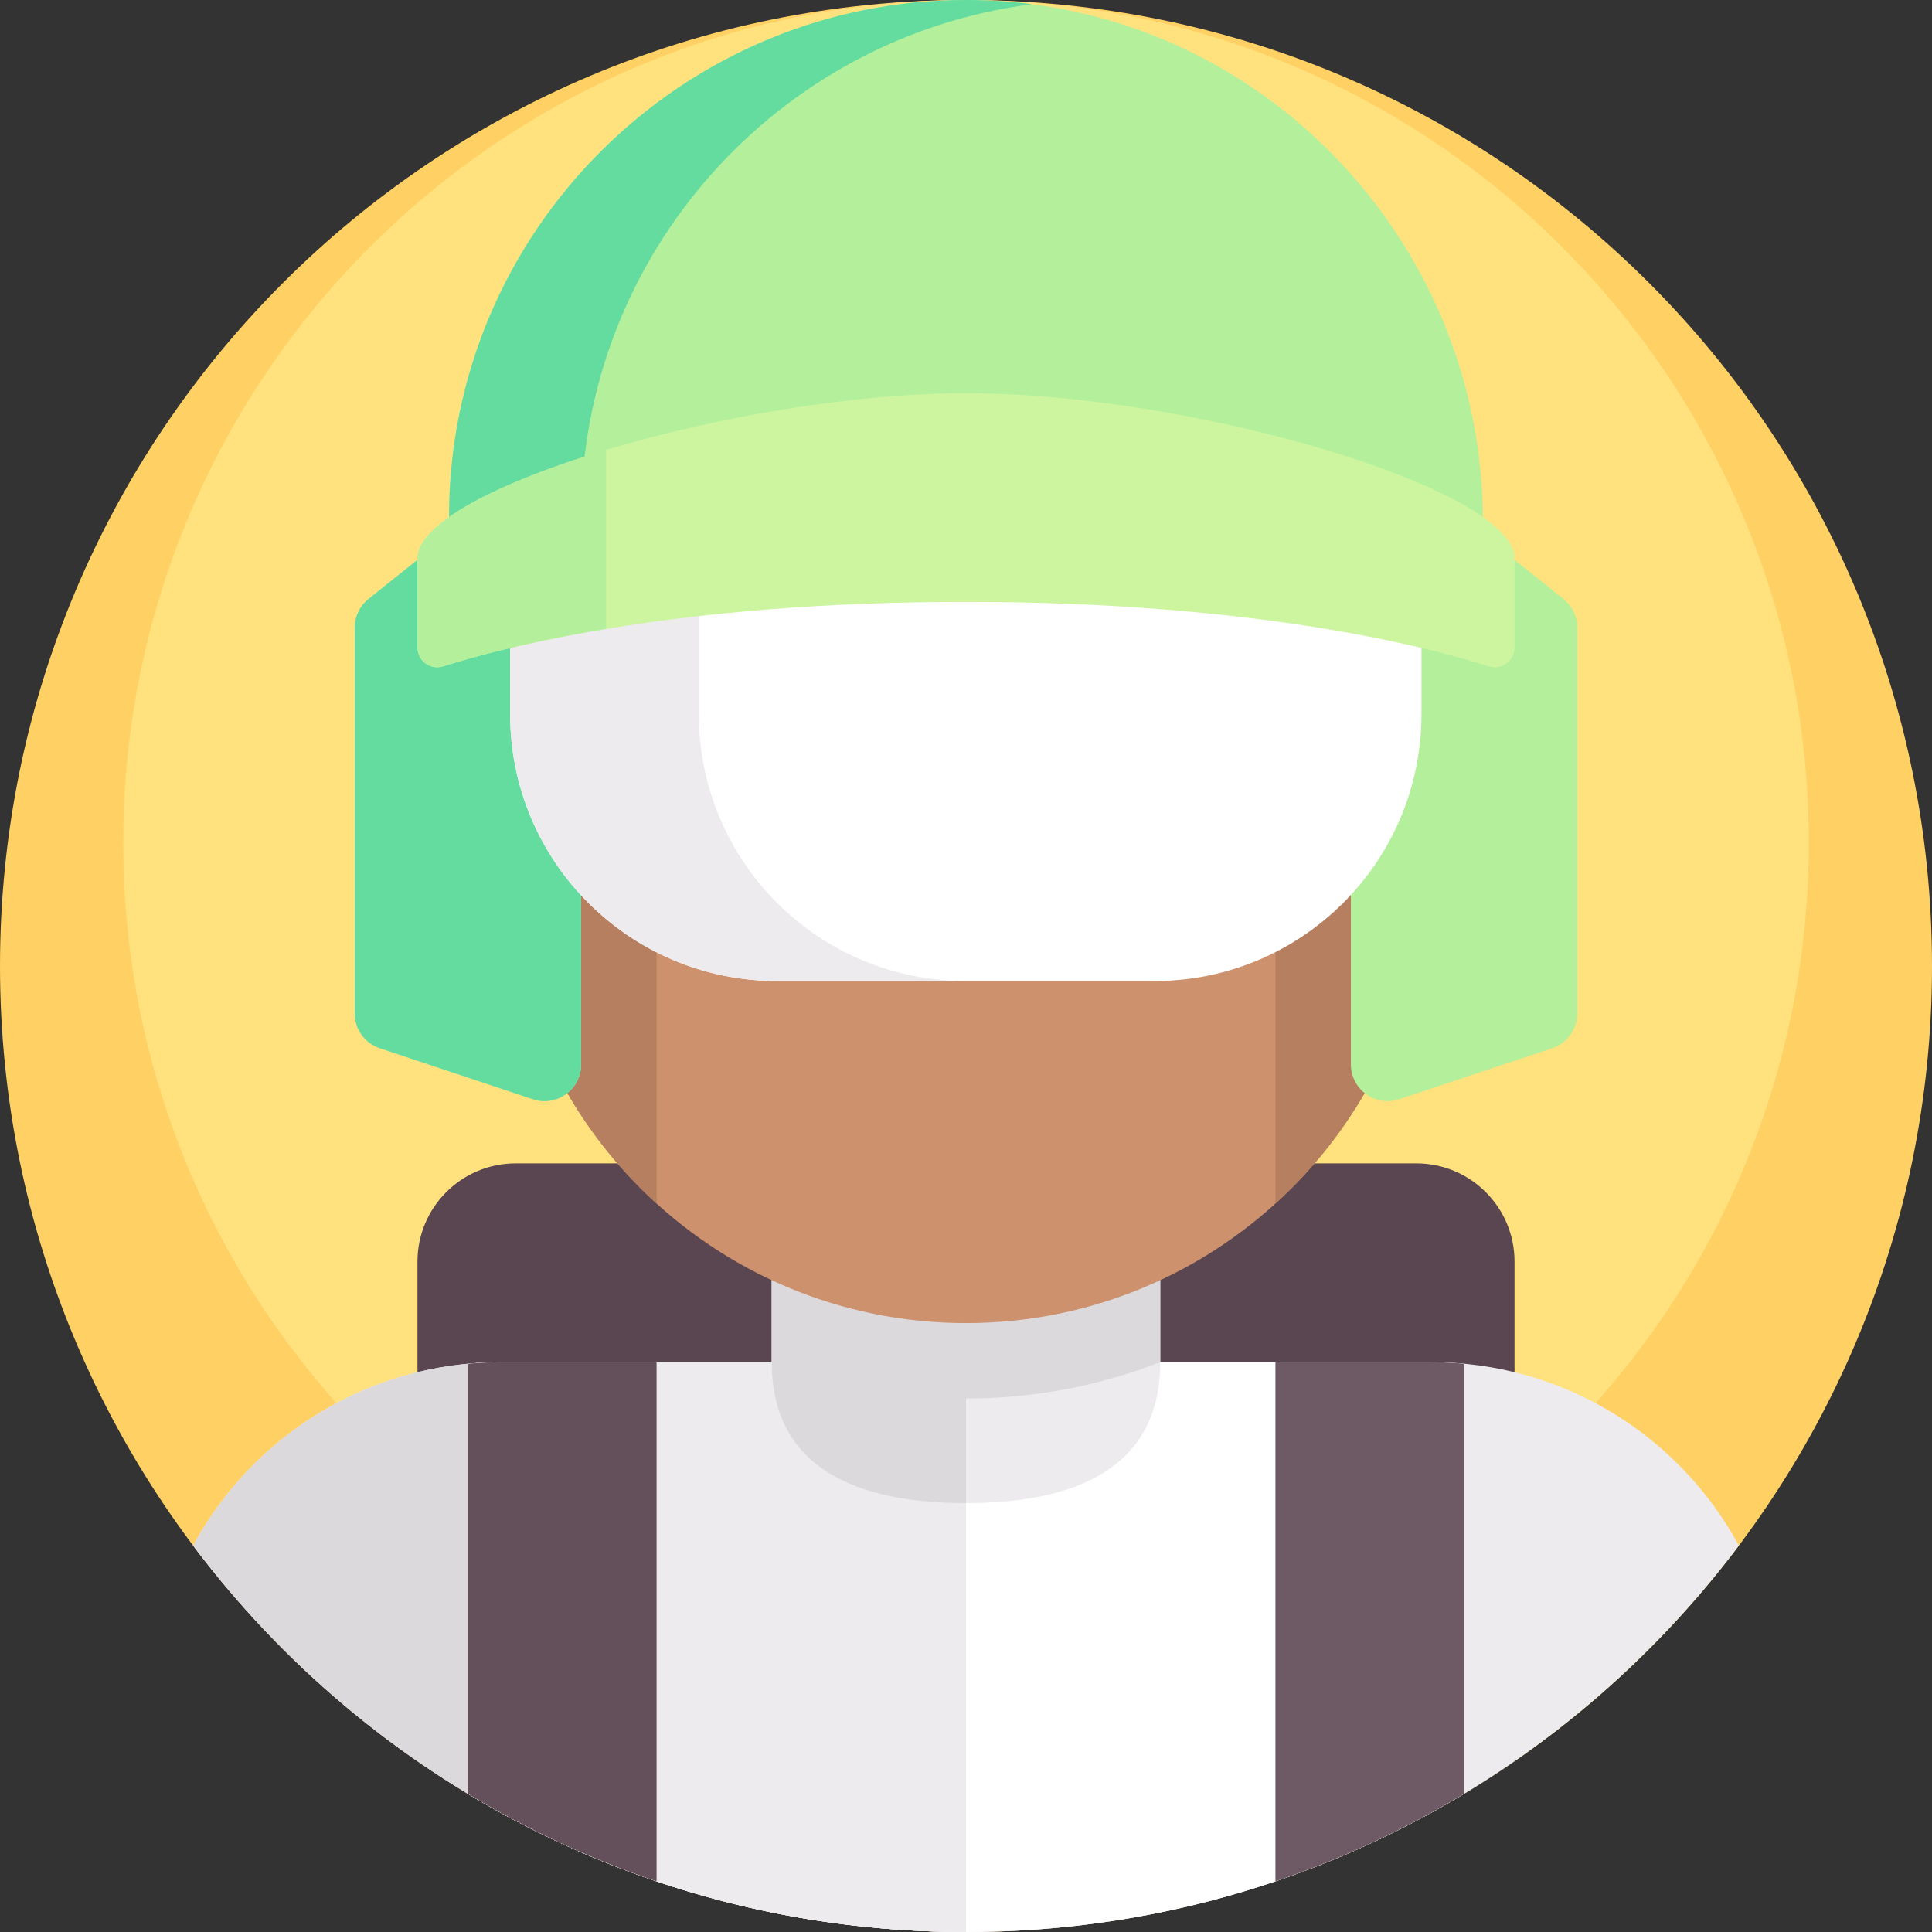 <svg height="512pt" viewBox="0 0 512 512" width="512pt" xmlns="http://www.w3.org/2000/svg"><rect x="0" y="0" width="512" height="512" fill="#333333" stroke="none"/><path d="m512 256c0 141.387-114.613 256-256 256s-256-114.613-256-256 114.613-256 256-256 256 114.613 256 256zm0 0" fill="#ffd164"/><path d="m479.352 223.352c0 123.352-100 223.348-223.352 223.348s-223.352-99.996-223.352-223.348c0-123.355 100-223.352 223.352-223.352s223.352 99.996 223.352 223.352zm0 0" fill="#ffe17d"/><path d="m375.336 308.305h-238.672c-14.379 0-26.031 11.656-26.031 26.031v132.395c41.293 28.539 91.371 45.27 145.367 45.27s104.074-16.73 145.367-45.27v-132.395c0-14.375-11.652-26.031-26.031-26.031zm0 0" fill="#5a4650"/><path d="m379.336 361h-246.672c-34.969 0-65.73 19.48-81.48 48.594 46.707 62.184 121.062 102.406 204.816 102.406s158.109-40.223 204.816-102.406c-15.75-29.113-46.512-48.594-81.48-48.594zm0 0" fill="#edebed"/><path d="m132.664 361c-34.969 0-65.73 19.48-81.48 48.594 46.707 62.184 121.062 102.406 204.816 102.406v-151zm0 0" fill="#dbd9dc"/><path d="m124 475.383c38.543 23.242 83.711 36.617 132 36.617s93.457-13.375 132-36.617v-113.969c-2.855-.266-5.742-.414-8.664-.414h-246.672c-2.922 0-5.809.148-8.664.414zm0 0" fill="#fff"/><path d="m132.664 361c-2.922 0-5.809.148-8.664.414v113.969c38.543 23.242 83.711 36.617 132 36.617v-151zm0 0" fill="#edebed"/><path d="m204.523 248.305v112.695c0 28.43 23.047 37.332 51.477 37.332s51.477-8.902 51.477-37.332v-112.695zm0 0" fill="#edebed"/><path d="m204.523 248.305v112.695c0 28.43 23.047 37.332 51.477 37.332v-150.027zm0 0" fill="#dbd9dc"/><path d="m204.523 360.969c15.969 6.23 33.328 9.66 51.477 9.66s35.508-3.43 51.477-9.66v-114.988h-102.953zm0 0" fill="#dbd9dc"/><path d="m256 350.629c-67.379 0-122-54.621-122-122v-91.629c0-67.379 54.621-122 122-122s122 54.621 122 122v91.629c0 67.379-54.621 122-122 122zm0 0" fill="#cd916e"/><path d="m338 318.961c24.57-22.32 40-54.523 40-90.332v-91.629c0-67.379-54.621-122-122-122s-122 54.621-122 122v91.629c0 35.809 15.43 68.012 40 90.332v-130.176h164zm0 0" fill="#b67f5f"/><path d="m393 138.328c0-75.73-60.883-138.117-136.609-138.328-75.723-.211-137.391 61.328-137.391 137 0 2.949-1.34 5.738-3.645 7.582l-17.711 14.168c-2.305 1.844-3.645 4.633-3.645 7.582v102.238c0 4.18 2.676 7.891 6.641 9.211l40.578 13.527c6.289 2.094 12.781-2.586 12.781-9.211v-103.605c0-5.363 4.348-9.711 9.711-9.711h184.578c5.363 0 9.711 4.348 9.711 9.711v103.605c0 6.625 6.492 11.305 12.781 9.211l40.578-13.527c3.965-1.32 6.641-5.031 6.641-9.211v-102.238c0-2.949-1.34-5.738-3.645-7.582l-18.746-14.996c-1.648-1.32-2.609-3.316-2.609-5.426zm0 0" fill="#b4f09b"/><path d="m154 137c0-69.598 52.168-127.242 119.457-135.879-5.59-.723-11.285-1.105-17.066-1.121-75.723-.211-137.391 61.328-137.391 137 0 2.949-1.34 5.738-3.645 7.582l-17.711 14.168c-2.305 1.844-3.645 4.633-3.645 7.582v102.238c0 4.18 2.676 7.891 6.641 9.211l40.578 13.527c6.289 2.098 12.781-2.582 12.781-9.211zm0 0" fill="#64dca0"/><path d="m305.977 259.977h-100.055c-39.062 0-70.727-31.664-70.727-70.727v-34.238h241.508v34.238c0 39.062-31.664 70.727-70.727 70.727zm0 0" fill="#fff"/><path d="m185.195 189.254v-34.242h-50v34.242c0 39.059 31.664 70.723 70.727 70.723h50c-39.062 0-70.727-31.664-70.727-70.723zm0 0" fill="#edebed"/><path d="m256 104.215c-60 0-145.367 25.312-145.367 43.77v23.582c0 3.551 3.453 6.09 6.836 5.012 16.316-5.195 61.98-17.074 138.531-17.074s122.215 11.879 138.531 17.074c3.383 1.078 6.836-1.461 6.836-5.012v-23.582c0-18.461-85.367-43.77-145.367-43.77zm0 0" fill="#cdf5a0"/><path d="m160.633 119.23c-28.75 8.629-50 19.543-50 28.75v23.586c0 3.551 3.453 6.09 6.836 5.012 7.734-2.465 22.078-6.43 43.164-9.918zm0 0" fill="#b4f09b"/><path d="m338 498.582c17.602-5.949 34.348-13.762 50-23.199v-113.969c-2.855-.266-5.742-.414-8.664-.414h-41.336zm0 0" fill="#6e5a64"/><path d="m124 475.383c15.652 9.438 32.398 17.25 50 23.199v-137.582h-41.336c-2.922 0-5.809.148-8.664.414zm0 0" fill="#64505a"/></svg>